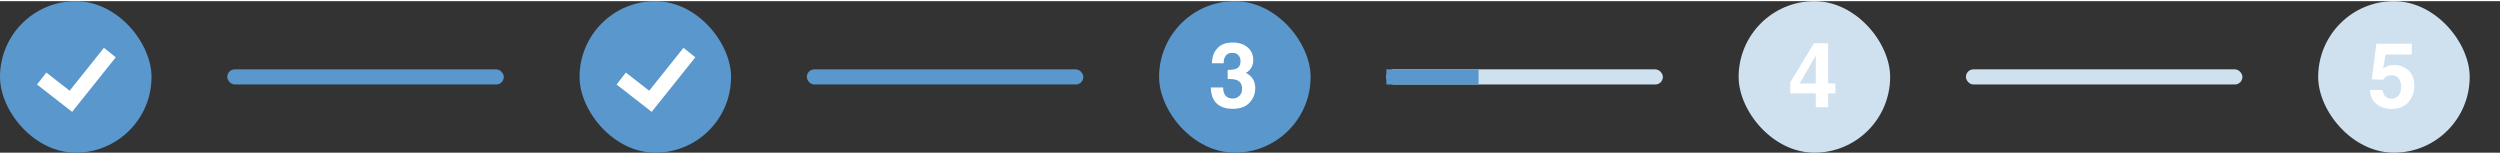 <svg width="325" height="20" viewBox="32 32 330 20" fill="none" xmlns="http://www.w3.org/2000/svg">
<rect x="32" y="32" width="330" height="20" fill="#333333" stroke="none"/>
<rect x="32" y="32" width="20" height="20" rx="10" fill="#5A97CC"/>
<path d="M37.5 42.214L41.357 45.214L46.5 38.786" stroke="white" stroke-width="2"/>
<rect x="62" y="41" width="36.5" height="2" rx="1" fill="#5A97CC"/>
<rect x="108.5" y="32" width="20" height="20" rx="10" fill="#5A97CC"/>
<path d="M114 42.214L117.857 45.214L123 38.786" stroke="white" stroke-width="2"/>
<rect x="138.5" y="41" width="36.5" height="2" rx="1" fill="#5A97CC"/>
<rect x="185" y="32" width="20" height="20" rx="10" fill="#5A97CC"/>
<path d="M193.797 39.197C193.609 39.447 193.52 39.781 193.527 40.199H191.969C191.984 39.777 192.057 39.377 192.186 38.998C192.322 38.666 192.537 38.359 192.83 38.078C193.049 37.879 193.309 37.727 193.609 37.621C193.91 37.516 194.279 37.463 194.717 37.463C195.529 37.463 196.184 37.674 196.68 38.096C197.18 38.514 197.43 39.076 197.43 39.783C197.43 40.283 197.281 40.705 196.984 41.049C196.797 41.264 196.602 41.41 196.398 41.488C196.551 41.488 196.77 41.619 197.055 41.881C197.48 42.275 197.693 42.815 197.693 43.498C197.693 44.217 197.443 44.85 196.943 45.397C196.447 45.94 195.711 46.211 194.734 46.211C193.531 46.211 192.695 45.818 192.227 45.033C191.98 44.615 191.844 44.068 191.816 43.393H193.457C193.457 43.732 193.512 44.014 193.621 44.236C193.824 44.647 194.193 44.852 194.729 44.852C195.057 44.852 195.342 44.74 195.584 44.518C195.83 44.291 195.953 43.967 195.953 43.545C195.953 42.986 195.727 42.613 195.273 42.426C195.016 42.32 194.609 42.268 194.055 42.268V41.072C194.598 41.065 194.977 41.012 195.191 40.914C195.562 40.75 195.748 40.418 195.748 39.918C195.748 39.594 195.652 39.33 195.461 39.127C195.273 38.924 195.008 38.822 194.664 38.822C194.27 38.822 193.98 38.947 193.797 39.197Z" fill="white"/>
<rect x="215" y="41" width="36.5" height="2" rx="1" fill="#CFE1EF"/>
<rect x="215" y="41" width="12.167" height="2" fill="#5A97CC"/>
<rect x="261.5" y="32" width="20" height="20" rx="10" fill="#CFE1EF"/>
<path d="M274.275 42.865V44.172H273.314V46H271.68V44.172H268.316V42.713L271.439 37.557H273.314V42.865H274.275ZM269.553 42.865H271.68V39.197L269.553 42.865Z" fill="white"/>
<rect x="291.5" y="41" width="36.5" height="2" rx="1" fill="#CFE1EF"/>
<rect x="338" y="32" width="20" height="20" rx="10" fill="#CFE1EF"/>
<path d="M347.699 41.781C347.496 41.781 347.32 41.807 347.172 41.857C346.91 41.951 346.713 42.125 346.58 42.379L345.08 42.309L345.678 37.615H350.359V39.033H346.885L346.58 40.891C346.838 40.723 347.039 40.611 347.184 40.557C347.426 40.467 347.721 40.422 348.068 40.422C348.771 40.422 349.385 40.658 349.908 41.131C350.432 41.603 350.693 42.291 350.693 43.193C350.693 43.978 350.441 44.68 349.938 45.297C349.434 45.914 348.68 46.223 347.676 46.223C346.867 46.223 346.203 46.006 345.684 45.572C345.164 45.139 344.875 44.523 344.816 43.727H346.48C346.547 44.09 346.674 44.371 346.861 44.57C347.049 44.766 347.322 44.863 347.682 44.863C348.096 44.863 348.41 44.719 348.625 44.43C348.844 44.137 348.953 43.77 348.953 43.328C348.953 42.895 348.852 42.529 348.648 42.232C348.445 41.932 348.129 41.781 347.699 41.781Z" fill="white"/>
</svg>


